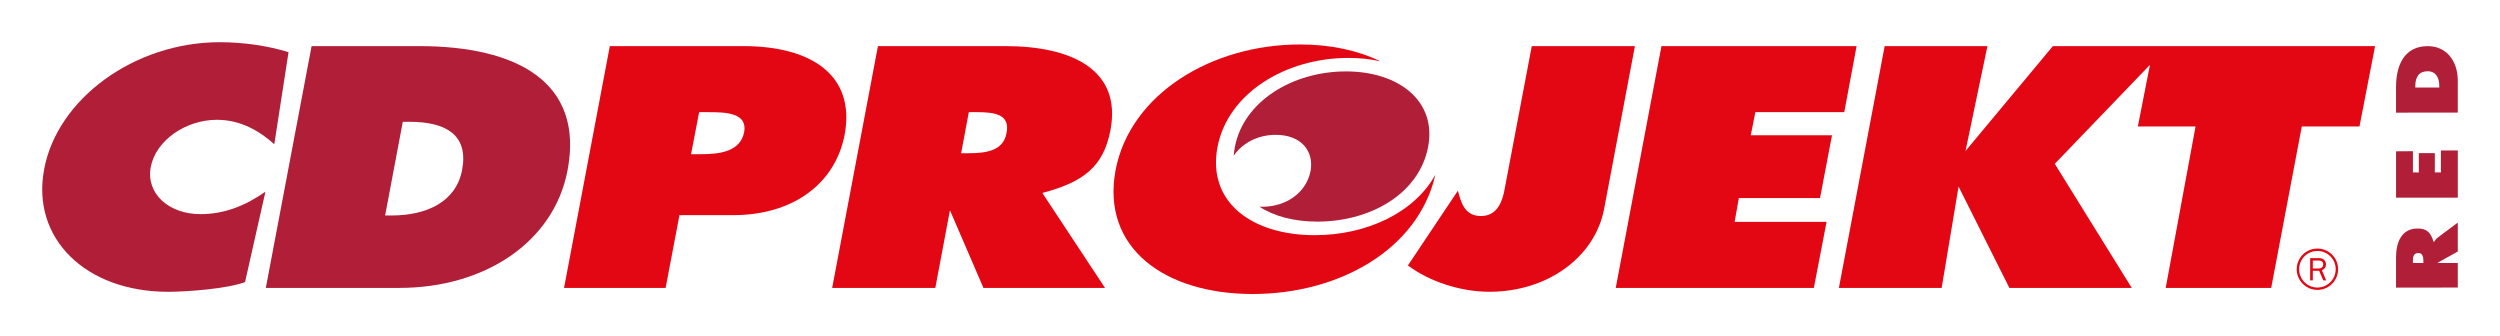 <?xml version="1.0" encoding="UTF-8" standalone="no"?>
<!-- Created with Inkscape (http://www.inkscape.org/) -->
<svg xmlns:rdf="http://www.w3.org/1999/02/22-rdf-syntax-ns#" xmlns="http://www.w3.org/2000/svg" height="39.836" width="296.231" version="1.1" xmlns:cc="http://creativecommons.org/ns#" xmlns:dc="http://purl.org/dc/elements/1.1/">

 <path d="m159.475,8.463c-6.293,0-12.109,3.525-13.151,8.942-0.073,0.358-0.106,0.697-0.139,1.042,0.996-1.441,2.775-2.47,4.979-2.47,3.047,0,4.547,1.952,4.129,4.288-0.491,2.516-2.835,4.235-5.742,4.235-0.106,0-0.212-0.013-0.319-0.013,1.746,1.148,4.129,1.772,6.864,1.772,6.313,0,12.075-3.313,13.124-8.856,1.036-5.417-3.465-8.942-9.745-8.942" fill-rule="nonzero" fill="#b11e37"/>
 <path d="m32.501,17.089c-1.733-1.553-3.97-2.894-6.798-2.894-3.737,0-7.249,2.476-7.84,5.596-0.591,3.147,2.144,5.583,5.888,5.583,2.868,0,5.377-1.029,7.701-2.662l-2.416,10.715c-2.144,0.797-6.884,1.148-9.121,1.148-9.799,0-16.231-6.353-14.684-14.518,1.553-8.365,10.721-15.056,20.799-15.056,2.821,0,5.696,0.418,8.159,1.182l-1.686,10.907z" fill-rule="nonzero" fill="#b11e37"/>
 <path d="m31.497,34.115,15.82,0c10.084,0,18.289-5.397,19.929-13.908,2.011-10.522-6.061-14.744-17.599-14.744h-12.726l-5.424,28.652zm16.231-19.683,0.783,0c4.554,0,7.017,1.713,6.24,5.736-0.73,3.757-4.196,5.364-8.345,5.364h-0.77l2.091-11.1z" fill-rule="nonzero" fill="#b11e37"/>
 <path d="m155.793,27.866c-7.455,0-12.766-3.91-11.531-10.449,1.235-6.4,8.092-10.555,15.521-10.555,1.334,0,2.596,0.139,3.771,0.405-2.642-1.295-5.902-1.998-9.52-1.998-10.442,0-20.108,5.855-21.841,14.864-1.733,9.194,5.749,14.704,16.238,14.704,10.263,0,19.63-5.291,21.648-14.127-2.529,4.534-8.192,7.156-14.286,7.156" fill-rule="nonzero" fill="#e30613"/>
 <path d="m66.835,34.115,12.036,0,1.64-8.623,6.386,0c6.977,0,12.042-3.645,13.184-9.506,1.321-7.103-3.976-10.522-11.995-10.522h-15.826l-5.424,28.652zm16.006-20.825,1.188,0c2.051,0,4.561,0.113,4.149,2.363-0.458,2.31-2.874,2.616-5.065,2.616h-1.228l0.956-4.979z" fill-rule="nonzero" fill="#e30613"/>
 <path d="m98.606,34.115,12.222,0,1.733-9.201,3.97,9.201,14.406,0-7.429-11.252c4.879-1.288,7.249-3.113,8.072-7.435,1.368-7.229-4.7-9.964-12.454-9.964h-15.096l-5.424,28.652zm16.191-20.825,0.956,0c2.138,0,3.963,0.266,3.512,2.47-0.365,2.131-2.463,2.397-4.521,2.397h-0.856l0.909-4.866z" fill-rule="nonzero" fill="#e30613"/>
 <path d="m193.725,5.463-3.651,19.298c-1.089,5.703-6.692,9.812-13.589,9.812-3.552,0-7.249-1.295-9.659-3.12l5.922-8.856c0.372,1.374,0.783,3.001,2.742,3.001,2.005,0,2.556-1.899,2.782-3.107l3.233-17.028h12.222z" fill-rule="nonzero" fill="#e30613"/>
 <path d="m196.869,5.463,23.122,0-1.46,7.827-10.535,0-0.544,2.735,9.626,0-1.421,7.448-9.619,0-0.498,2.815,10.894,0-1.507,7.827-23.474,0,5.417-28.652z" fill-rule="nonzero" fill="#e30613"/>
 <path d="m256.883,5.463-1.719,0-11.916,0-10.35,12.427,2.596-12.427-12.175,0-5.424,28.652,12.175,0,2.005-12.009,6.021,12.009,14.499,0-9.121-14.704,11.279-11.73-1.434,7.302,6.838,0-3.538,19.132,12.5,0,3.625-19.132,6.838,0,1.846-9.52-24.543,0z" fill-rule="nonzero" fill="#e30613"/>
 <path fill-rule="nonzero" fill="#b11e37" d="m291.228,13.341,0-3.771c0-2.39-1.374-4.103-3.552-4.103-2.689,0-3.764,2.111-3.764,4.859v3.021l7.316-0.007zm-5.032-2.967,0-0.186c0-1.089,0.445-1.746,1.474-1.746,0.956,0.007,1.368,0.757,1.368,1.739v0.193h-2.841zm-2.281,13.052,0-5.497,1.998-0.013,0,2.509,0.697,0.013,0-2.297,1.899,0,0,2.29,0.717-0.007,0-2.596,2.005,0,0,5.59-7.316,0.007zm7.313,10.647,0-2.914-2.35,0.007,0-0.053,2.35-1.308,0-3.432-2.377,1.779c-0.219,0.173-0.332,0.358-0.438,0.505h-0.053c-0.332-1.109-0.803-1.587-1.905-1.58-1.839,0-2.543,1.573-2.543,3.412v3.591l7.316-0.007zm-5.317-2.914,0-0.226c0-0.505,0.073-0.949,0.631-0.949,0.544-0.007,0.611,0.478,0.611,0.969v0.206h-1.241z"/>
 <path fill-rule="nonzero" fill="#e30613" d="m275.639,33.23-0.518-1.228c0.159-0.046,0.232-0.093,0.305-0.193,0.119-0.113,0.186-0.305,0.186-0.485,0-0.226-0.106-0.451-0.279-0.584-0.139-0.1-0.332-0.153-0.558-0.153h-1.036v2.642h0.312v-1.142h0.75l0.491,1.142h0.345zm-1.587-1.421,0-0.936,0.724,0c0.312,0,0.505,0.173,0.505,0.445,0,0.139-0.046,0.266-0.133,0.352-0.1,0.1-0.226,0.139-0.412,0.139h-0.684zm-1.624,0.092c0.007,1.202,0.969,2.171,2.164,2.171,1.202,0,2.171-0.969,2.171-2.171s-0.969-2.164-2.171-2.164c-1.195,0-2.158,0.963-2.164,2.164m-0.285,0c0.007-1.354,1.102-2.45,2.45-2.45,1.354,0,2.456,1.095,2.456,2.45,0,1.348-1.102,2.45-2.456,2.45-1.348,0-2.443-1.102-2.45-2.45"/>
</svg>
